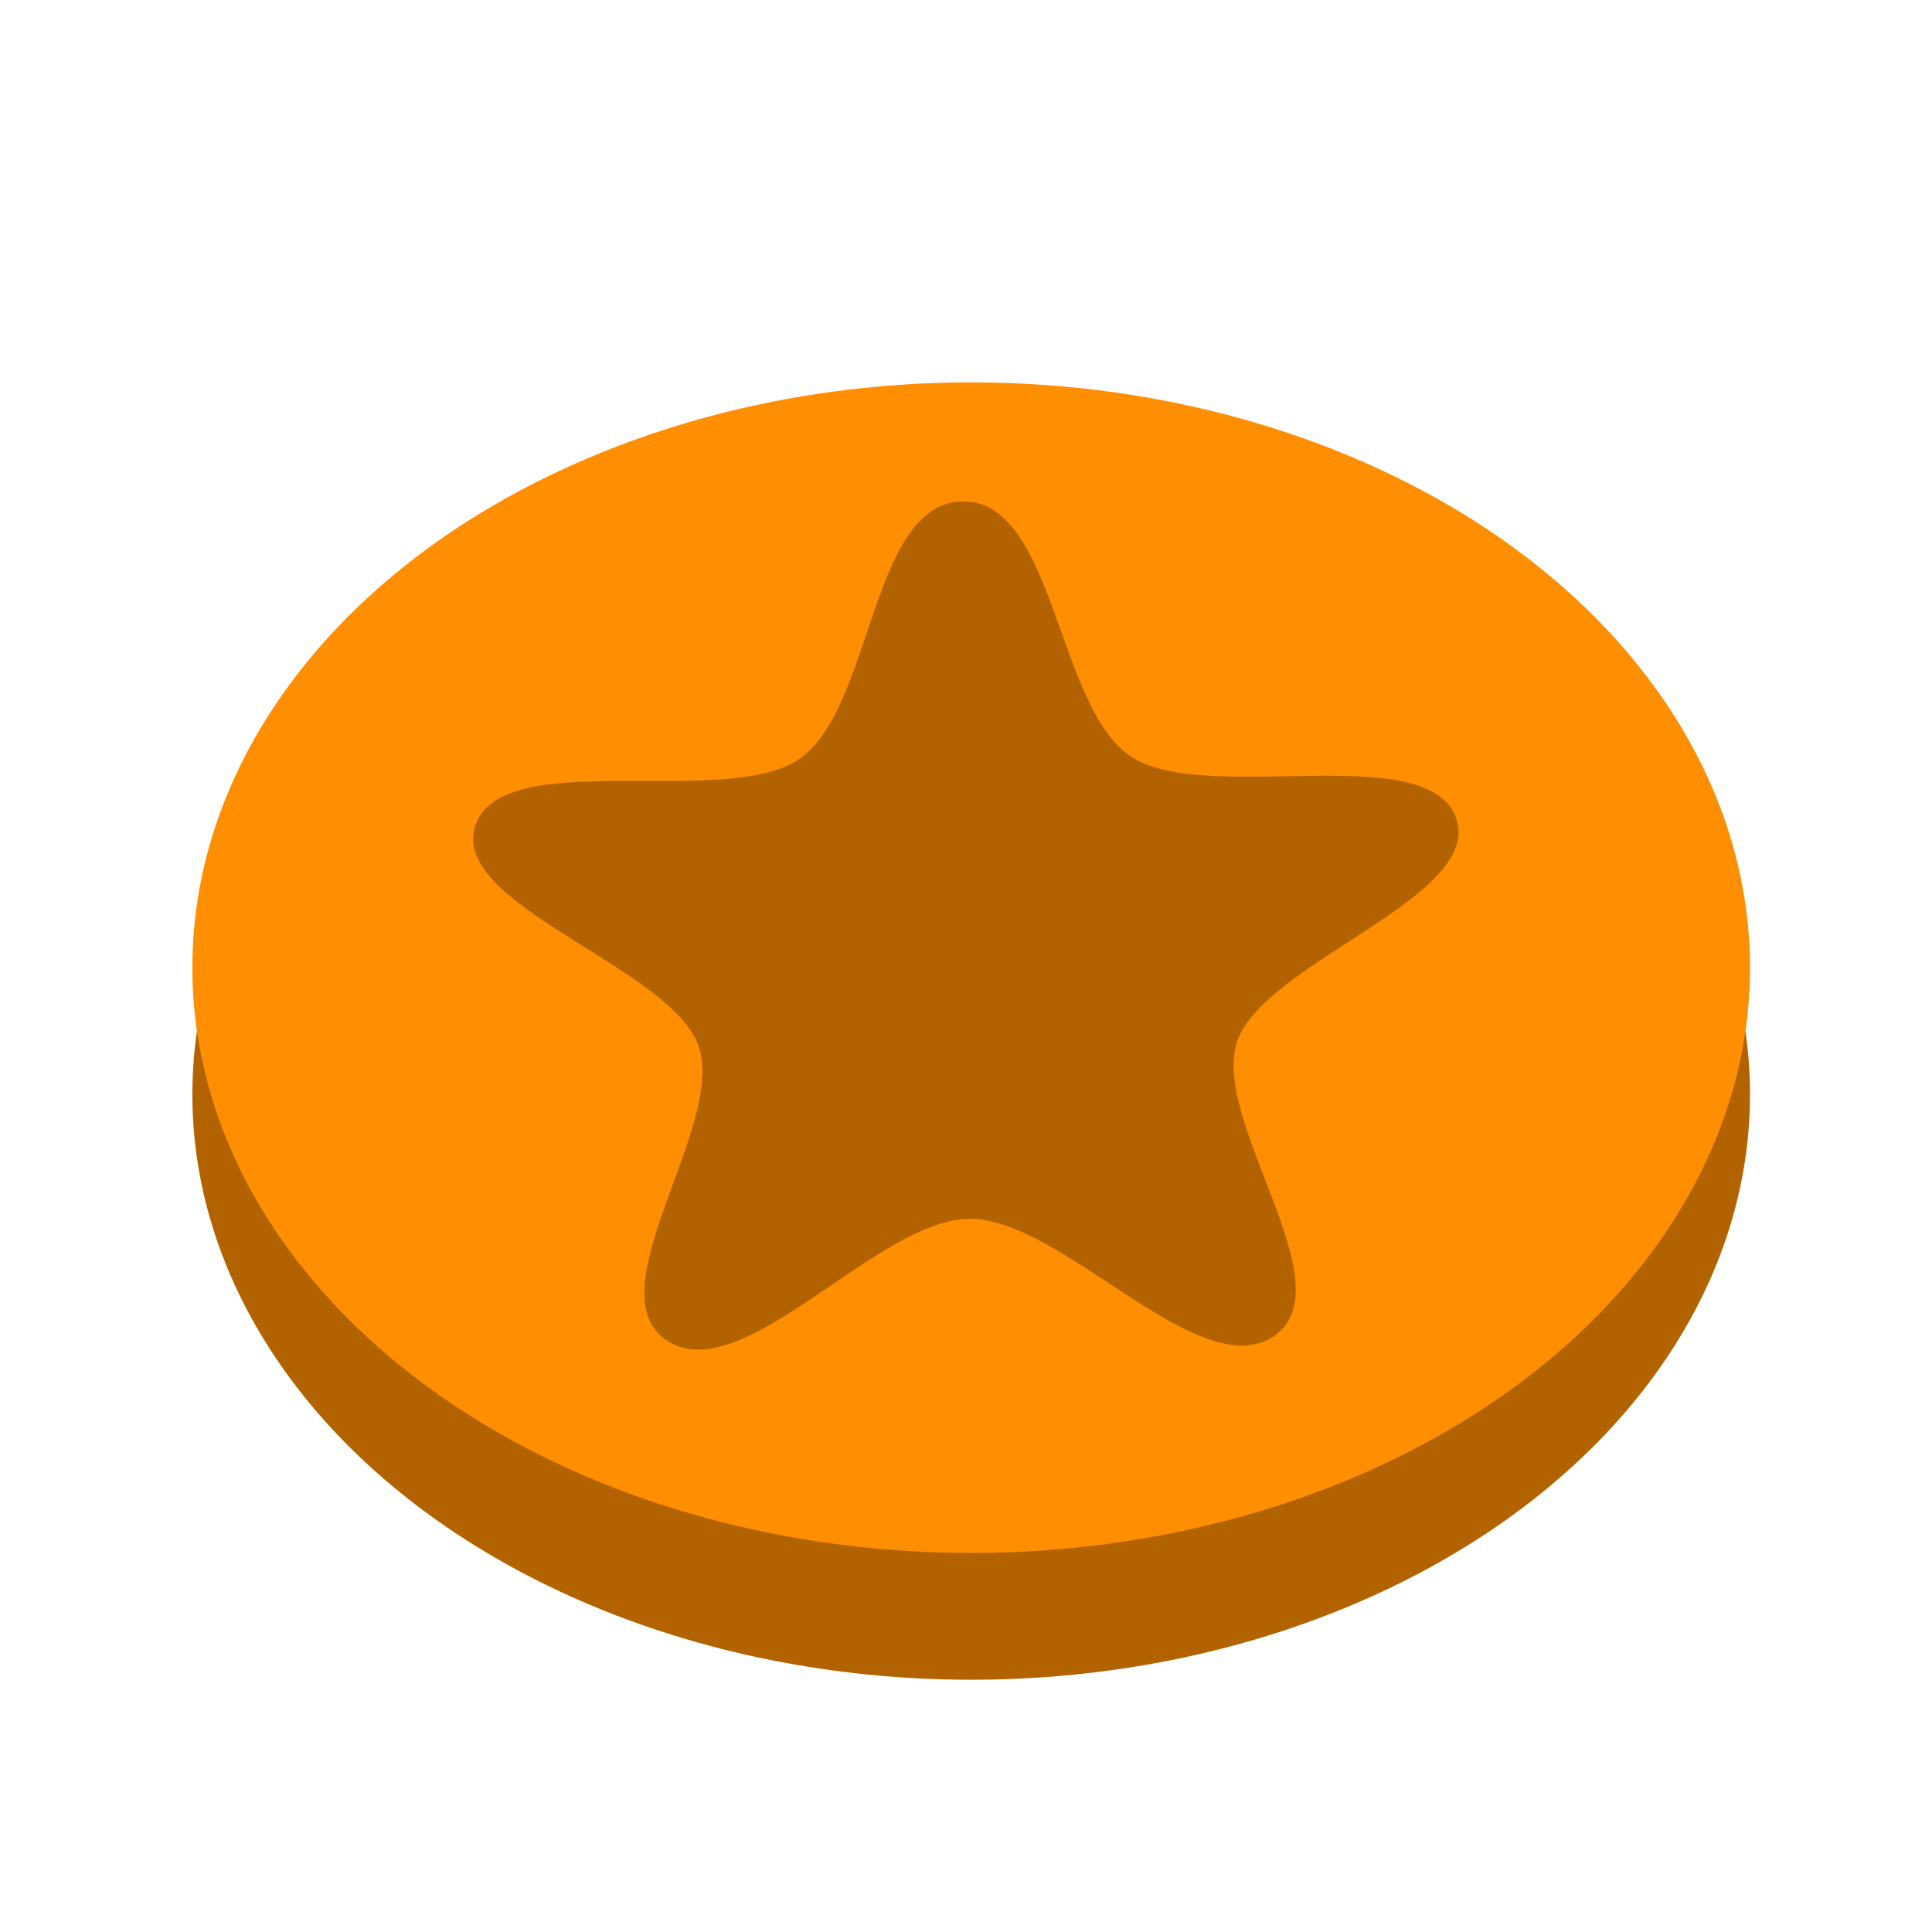 <?xml version="1.0" encoding="UTF-8" standalone="no"?>
<!-- Created with Inkscape (http://www.inkscape.org/) -->

<svg
   width="508mm"
   height="508mm"
   viewBox="0 0 508 508"
   version="1.1"
   id="svg1"
   xmlns="http://www.w3.org/2000/svg"
   xmlns:svg="http://www.w3.org/2000/svg">
  <defs
     id="defs1" />
  <g
     id="layer1">
    <ellipse
       style="fill:#b26300;fill-opacity:1;stroke:none;stroke-width:15.865;stroke-linecap:round;stroke-miterlimit:3.4"
       id="ellipse2"
       cx="255.364"
       cy="287.777"
       rx="204.785"
       ry="153.897" />
    <ellipse
       style="fill:#ff8e00;stroke:none;stroke-width:15.865;stroke-linecap:round;stroke-miterlimit:3.4"
       id="path1"
       cx="255.364"
       cy="254.439"
       rx="204.785"
       ry="153.897" />
    <path
       style="fill:#b26300;fill-opacity:1;stroke:none;stroke-width:15.865;stroke-linecap:round;stroke-miterlimit:3.4"
       id="path2"
       d="M 255.364,319.514 C 229.405,338.706 181.757,273.631 149.475,273.899 117.193,274.167 70.632,340.025 44.357,321.267 18.083,302.51 65.249,237.084 55.018,206.464 44.787,175.845 -32.236,151.915 -22.515,121.13 -12.794,90.345 64.004,114.984 89.964,95.793 115.923,76.601 114.881,-4.048 147.163,-4.316 c 32.282,-0.268 32.58,80.386 58.855,99.144 26.274,18.758 102.653,-7.155 112.884,23.464 10.231,30.619 -66.384,55.826 -76.104,86.611 -9.721,30.785 38.526,95.418 12.567,114.61 z"
       transform="matrix(0.755,0,0,0.678,142.038,134.771)" />
  </g>
</svg>
